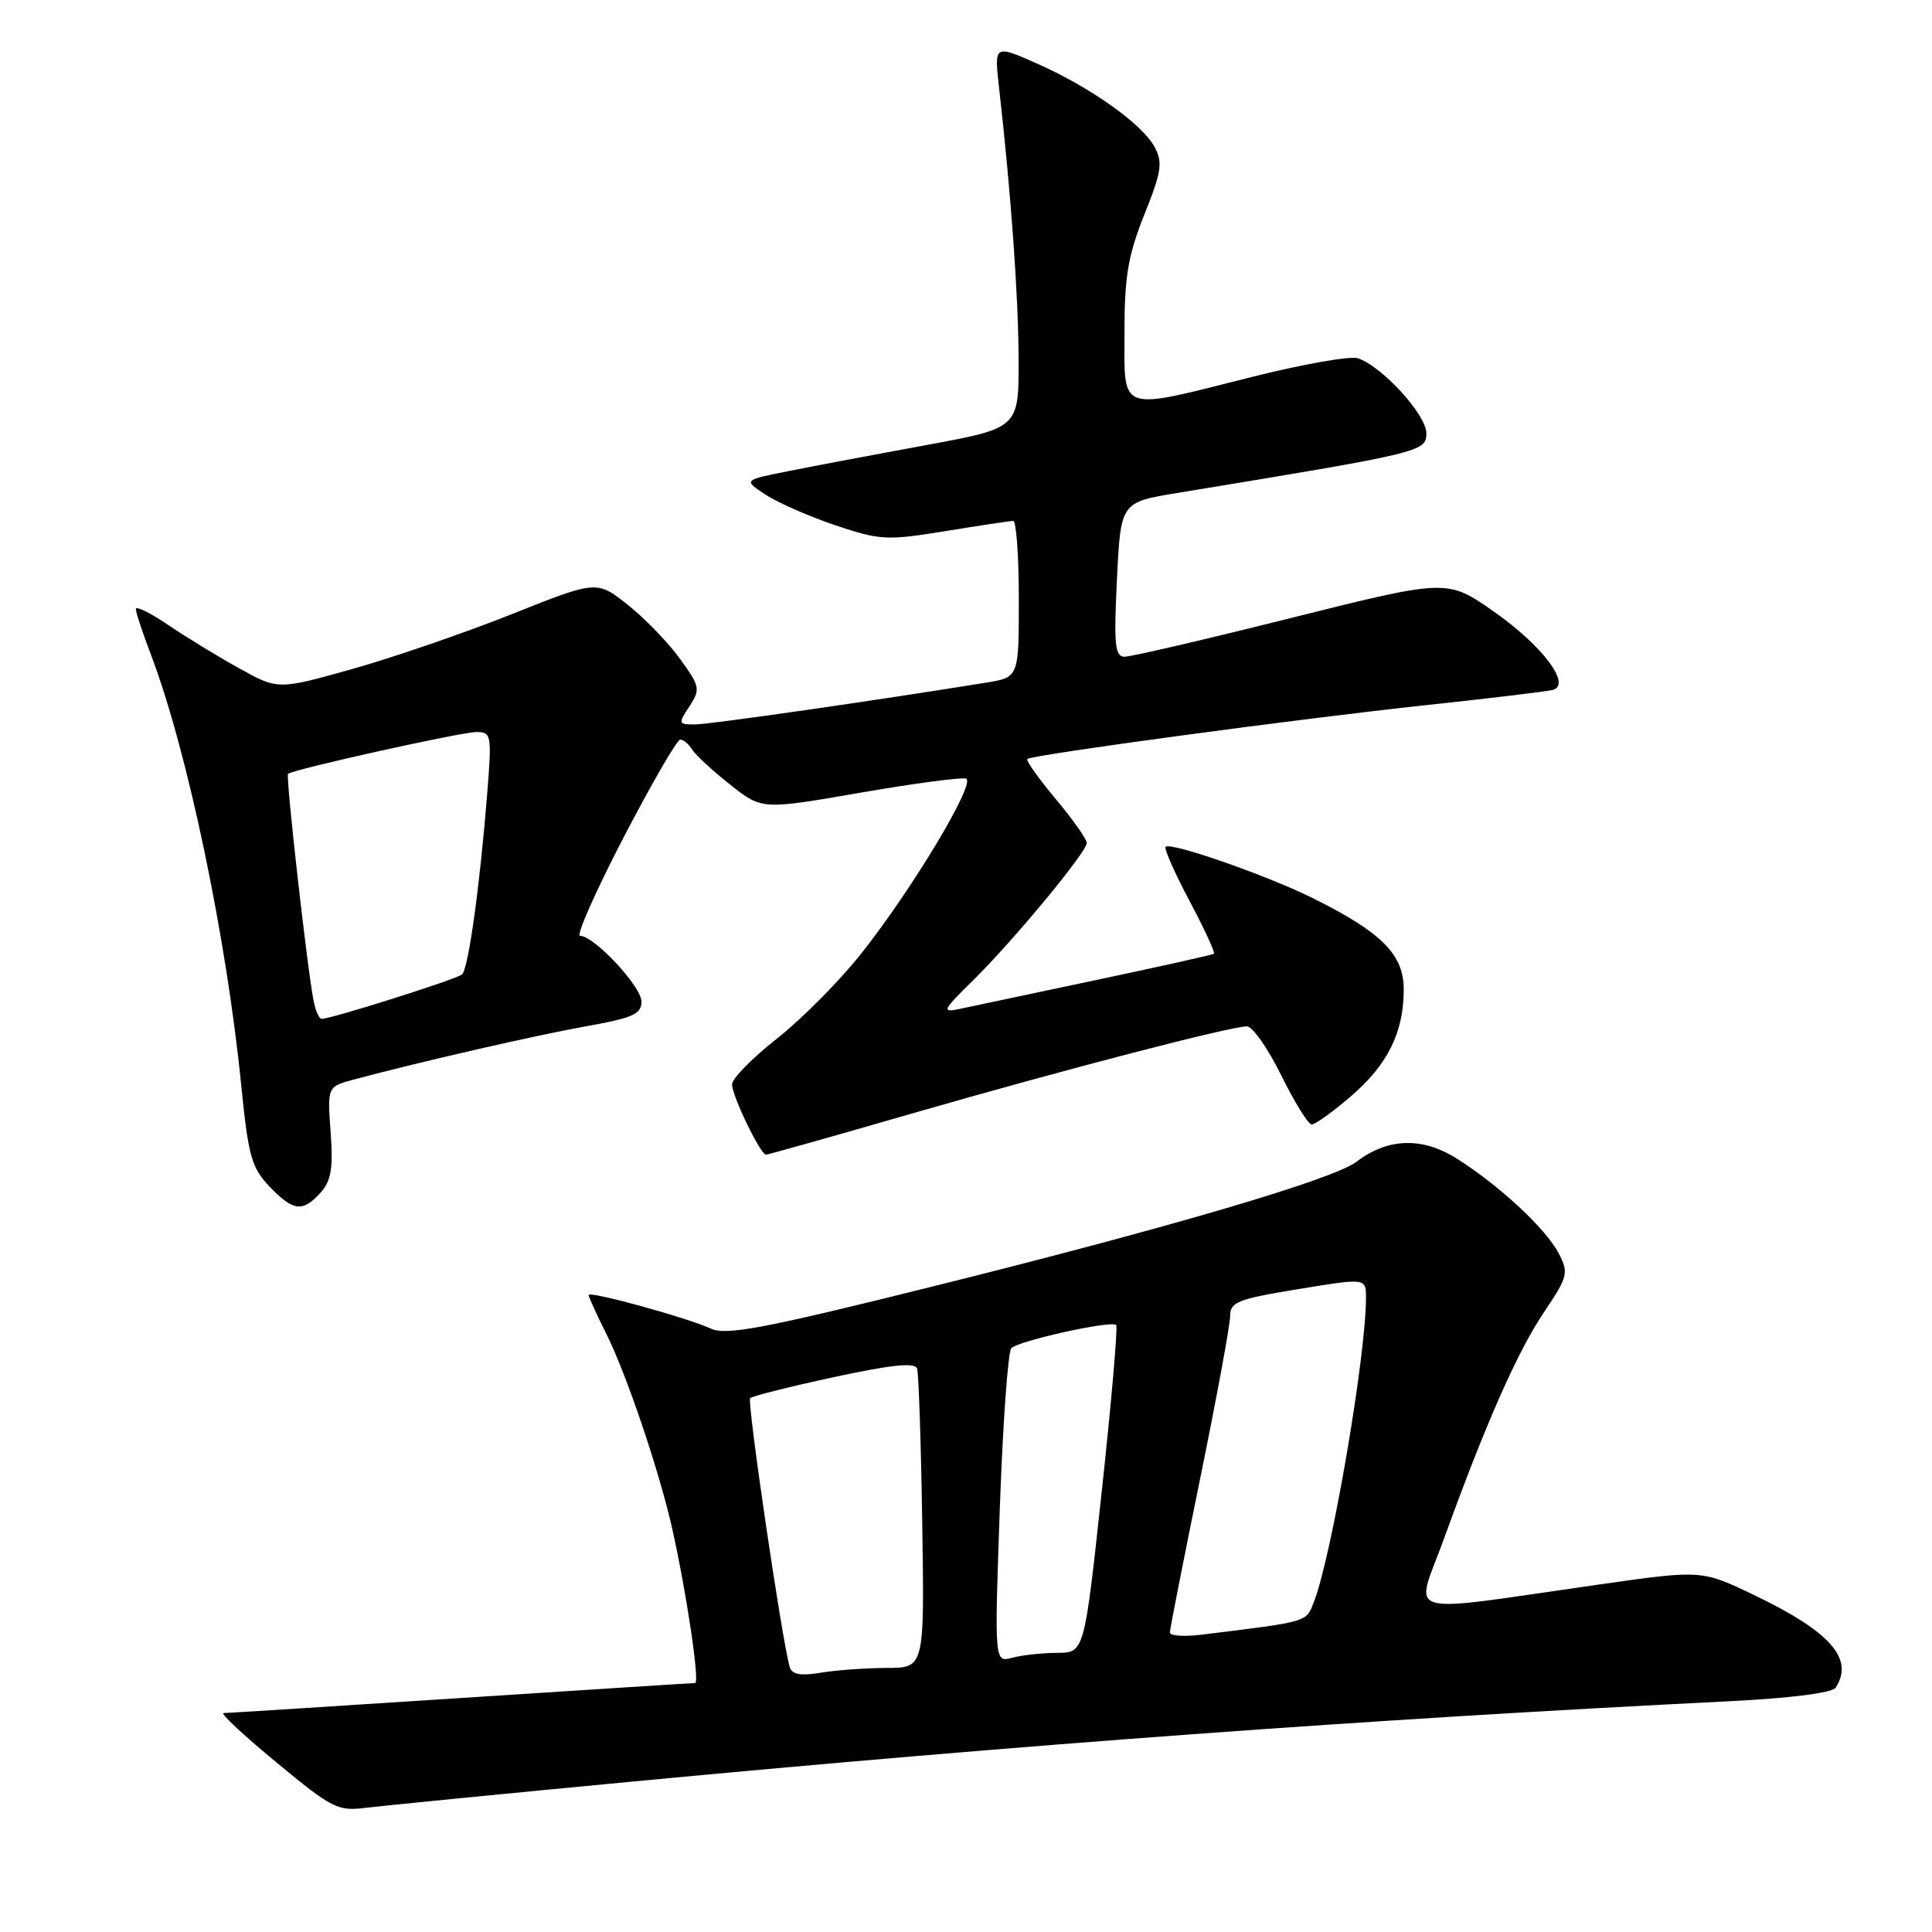 <?xml version="1.0" encoding="UTF-8" standalone="no"?>
<!DOCTYPE svg PUBLIC "-//W3C//DTD SVG 1.1//EN" "http://www.w3.org/Graphics/SVG/1.1/DTD/svg11.dtd" >
<svg xmlns="http://www.w3.org/2000/svg" xmlns:xlink="http://www.w3.org/1999/xlink" version="1.1" viewBox="0 0 256 256">
 <g >
 <path fill="currentColor"
d=" M 84.00 236.05 C 135.47 231.17 181.41 227.80 229.00 225.43 C 237.23 225.02 242.79 224.32 243.23 223.63 C 245.71 219.82 242.56 216.22 232.50 211.39 C 225.50 208.02 225.50 208.02 212.00 209.94 C 184.99 213.78 187.49 214.52 191.35 203.85 C 196.88 188.58 201.06 179.11 204.62 173.82 C 207.76 169.15 207.88 168.67 206.55 166.10 C 204.86 162.83 198.68 157.08 193.00 153.50 C 188.45 150.63 183.87 150.78 179.74 153.94 C 176.69 156.27 154.79 162.71 123.08 170.59 C 101.22 176.03 96.24 176.97 94.23 176.06 C 90.96 174.57 78.00 171.01 78.00 171.60 C 78.00 171.86 79.06 174.19 80.36 176.78 C 83.01 182.08 87.36 194.94 89.06 202.50 C 90.97 211.01 92.75 223.00 92.11 223.01 C 91.78 223.01 77.78 223.91 61.00 225.00 C 44.23 226.09 30.10 226.99 29.62 226.99 C 29.13 227.00 32.28 229.94 36.62 233.52 C 44.00 239.63 44.75 240.02 48.50 239.54 C 50.70 239.27 66.67 237.69 84.00 236.05 Z  M 42.47 158.04 C 43.88 156.47 44.16 154.84 43.81 150.02 C 43.37 143.98 43.37 143.98 46.94 143.03 C 55.83 140.65 71.14 137.15 77.75 135.97 C 83.86 134.88 85.00 134.37 85.00 132.71 C 85.00 130.72 78.72 124.00 76.86 124.00 C 76.31 124.00 78.90 118.15 82.61 111.00 C 86.33 103.85 89.71 98.00 90.14 98.00 C 90.56 98.00 91.26 98.59 91.70 99.30 C 92.14 100.02 94.40 102.11 96.73 103.95 C 100.95 107.30 100.95 107.30 113.93 105.05 C 121.07 103.81 127.40 102.97 128.00 103.17 C 129.40 103.63 120.84 117.90 114.04 126.45 C 111.17 130.06 106.16 135.10 102.91 137.65 C 99.66 140.21 97.00 142.92 97.00 143.69 C 97.00 145.21 100.76 153.00 101.50 153.00 C 101.75 153.00 110.42 150.56 120.76 147.57 C 140.85 141.77 163.02 136.00 165.23 136.00 C 165.97 136.00 168.01 138.93 169.78 142.50 C 171.54 146.07 173.35 149.00 173.81 149.00 C 174.27 149.00 176.58 147.34 178.95 145.31 C 183.87 141.10 186.00 136.81 186.00 131.12 C 186.00 126.49 183.15 123.60 174.10 119.08 C 168.02 116.04 155.13 111.54 154.45 112.21 C 154.22 112.44 155.65 115.67 157.62 119.38 C 159.59 123.09 161.04 126.24 160.85 126.38 C 160.66 126.52 153.53 128.11 145.00 129.91 C 136.47 131.71 128.38 133.42 127.00 133.72 C 124.77 134.19 124.97 133.79 128.79 130.05 C 134.17 124.78 144.00 112.92 144.00 111.69 C 144.00 111.19 142.14 108.56 139.87 105.85 C 137.60 103.14 135.92 100.76 136.12 100.57 C 136.73 100.02 172.12 95.24 189.00 93.43 C 197.53 92.52 205.08 91.61 205.78 91.41 C 208.26 90.69 204.36 85.54 197.96 81.05 C 191.76 76.71 191.76 76.71 171.13 81.87 C 159.78 84.72 149.82 87.03 149.00 87.02 C 147.73 87.01 147.58 85.42 148.00 76.78 C 148.50 66.55 148.50 66.55 156.00 65.32 C 188.56 59.97 189.00 59.86 189.00 57.40 C 189.00 54.95 183.07 48.48 179.91 47.47 C 178.89 47.15 172.59 48.26 165.91 49.94 C 147.99 54.45 149.00 54.81 149.00 44.01 C 149.00 36.63 149.47 33.84 151.63 28.44 C 153.90 22.79 154.09 21.53 153.01 19.51 C 151.36 16.43 144.48 11.55 137.39 8.41 C 131.73 5.91 131.73 5.91 132.39 11.70 C 133.97 25.68 134.94 39.16 134.97 47.61 C 135.00 56.72 135.00 56.72 122.75 58.97 C 116.01 60.21 107.80 61.76 104.50 62.42 C 98.50 63.61 98.50 63.61 101.43 65.54 C 103.05 66.60 107.21 68.43 110.68 69.60 C 116.62 71.59 117.50 71.64 125.25 70.38 C 129.79 69.64 133.84 69.03 134.25 69.02 C 134.66 69.01 135.00 73.67 135.00 79.37 C 135.00 89.74 135.00 89.74 130.75 90.44 C 116.19 92.80 94.14 95.97 92.13 95.99 C 89.87 96.00 89.83 95.90 91.35 93.60 C 92.83 91.33 92.76 90.97 90.09 87.28 C 88.53 85.13 85.42 81.91 83.17 80.13 C 79.07 76.89 79.07 76.89 67.79 81.39 C 61.58 83.86 52.07 87.13 46.67 88.65 C 36.83 91.41 36.83 91.41 31.67 88.54 C 28.82 86.96 24.59 84.38 22.25 82.79 C 19.91 81.20 18.00 80.26 18.00 80.70 C 18.00 81.14 18.91 83.89 20.02 86.81 C 24.84 99.49 30.03 124.27 31.98 143.96 C 32.90 153.18 33.34 154.74 35.70 157.21 C 38.87 160.52 40.09 160.67 42.47 158.04 Z  M 104.64 220.88 C 103.61 217.36 98.96 185.70 99.40 185.26 C 99.68 184.99 104.68 183.73 110.52 182.47 C 118.16 180.82 121.24 180.51 121.52 181.34 C 121.73 181.98 122.04 191.16 122.20 201.75 C 122.50 221.00 122.50 221.00 117.50 221.01 C 114.75 221.02 110.82 221.30 108.77 221.64 C 106.05 222.09 104.93 221.88 104.64 220.88 Z  M 132.48 199.90 C 132.88 188.68 133.56 179.12 134.00 178.65 C 134.93 177.66 147.27 174.93 147.90 175.57 C 148.13 175.80 147.28 185.67 146.00 197.50 C 143.68 219.00 143.68 219.00 140.09 219.01 C 138.11 219.02 135.43 219.31 134.13 219.66 C 131.76 220.30 131.76 220.30 132.48 199.90 Z  M 155.01 216.31 C 155.02 215.87 156.82 206.72 159.01 196.00 C 161.20 185.28 163.00 175.55 163.00 174.40 C 163.00 172.52 163.99 172.13 172.00 170.82 C 181.00 169.34 181.00 169.34 181.00 171.95 C 181.00 179.66 176.50 205.98 174.13 212.18 C 173.05 214.99 173.58 214.83 159.25 216.60 C 156.91 216.89 155.01 216.76 155.01 216.31 Z  M 41.58 132.75 C 40.75 128.70 37.83 102.84 38.17 102.54 C 38.84 101.94 61.11 97.00 63.12 97.00 C 65.12 97.00 65.18 97.34 64.55 105.25 C 63.58 117.44 62.06 128.35 61.23 129.11 C 60.55 129.74 43.93 135.00 42.62 135.00 C 42.30 135.00 41.83 133.99 41.58 132.75 Z "/>
</g>
</svg>